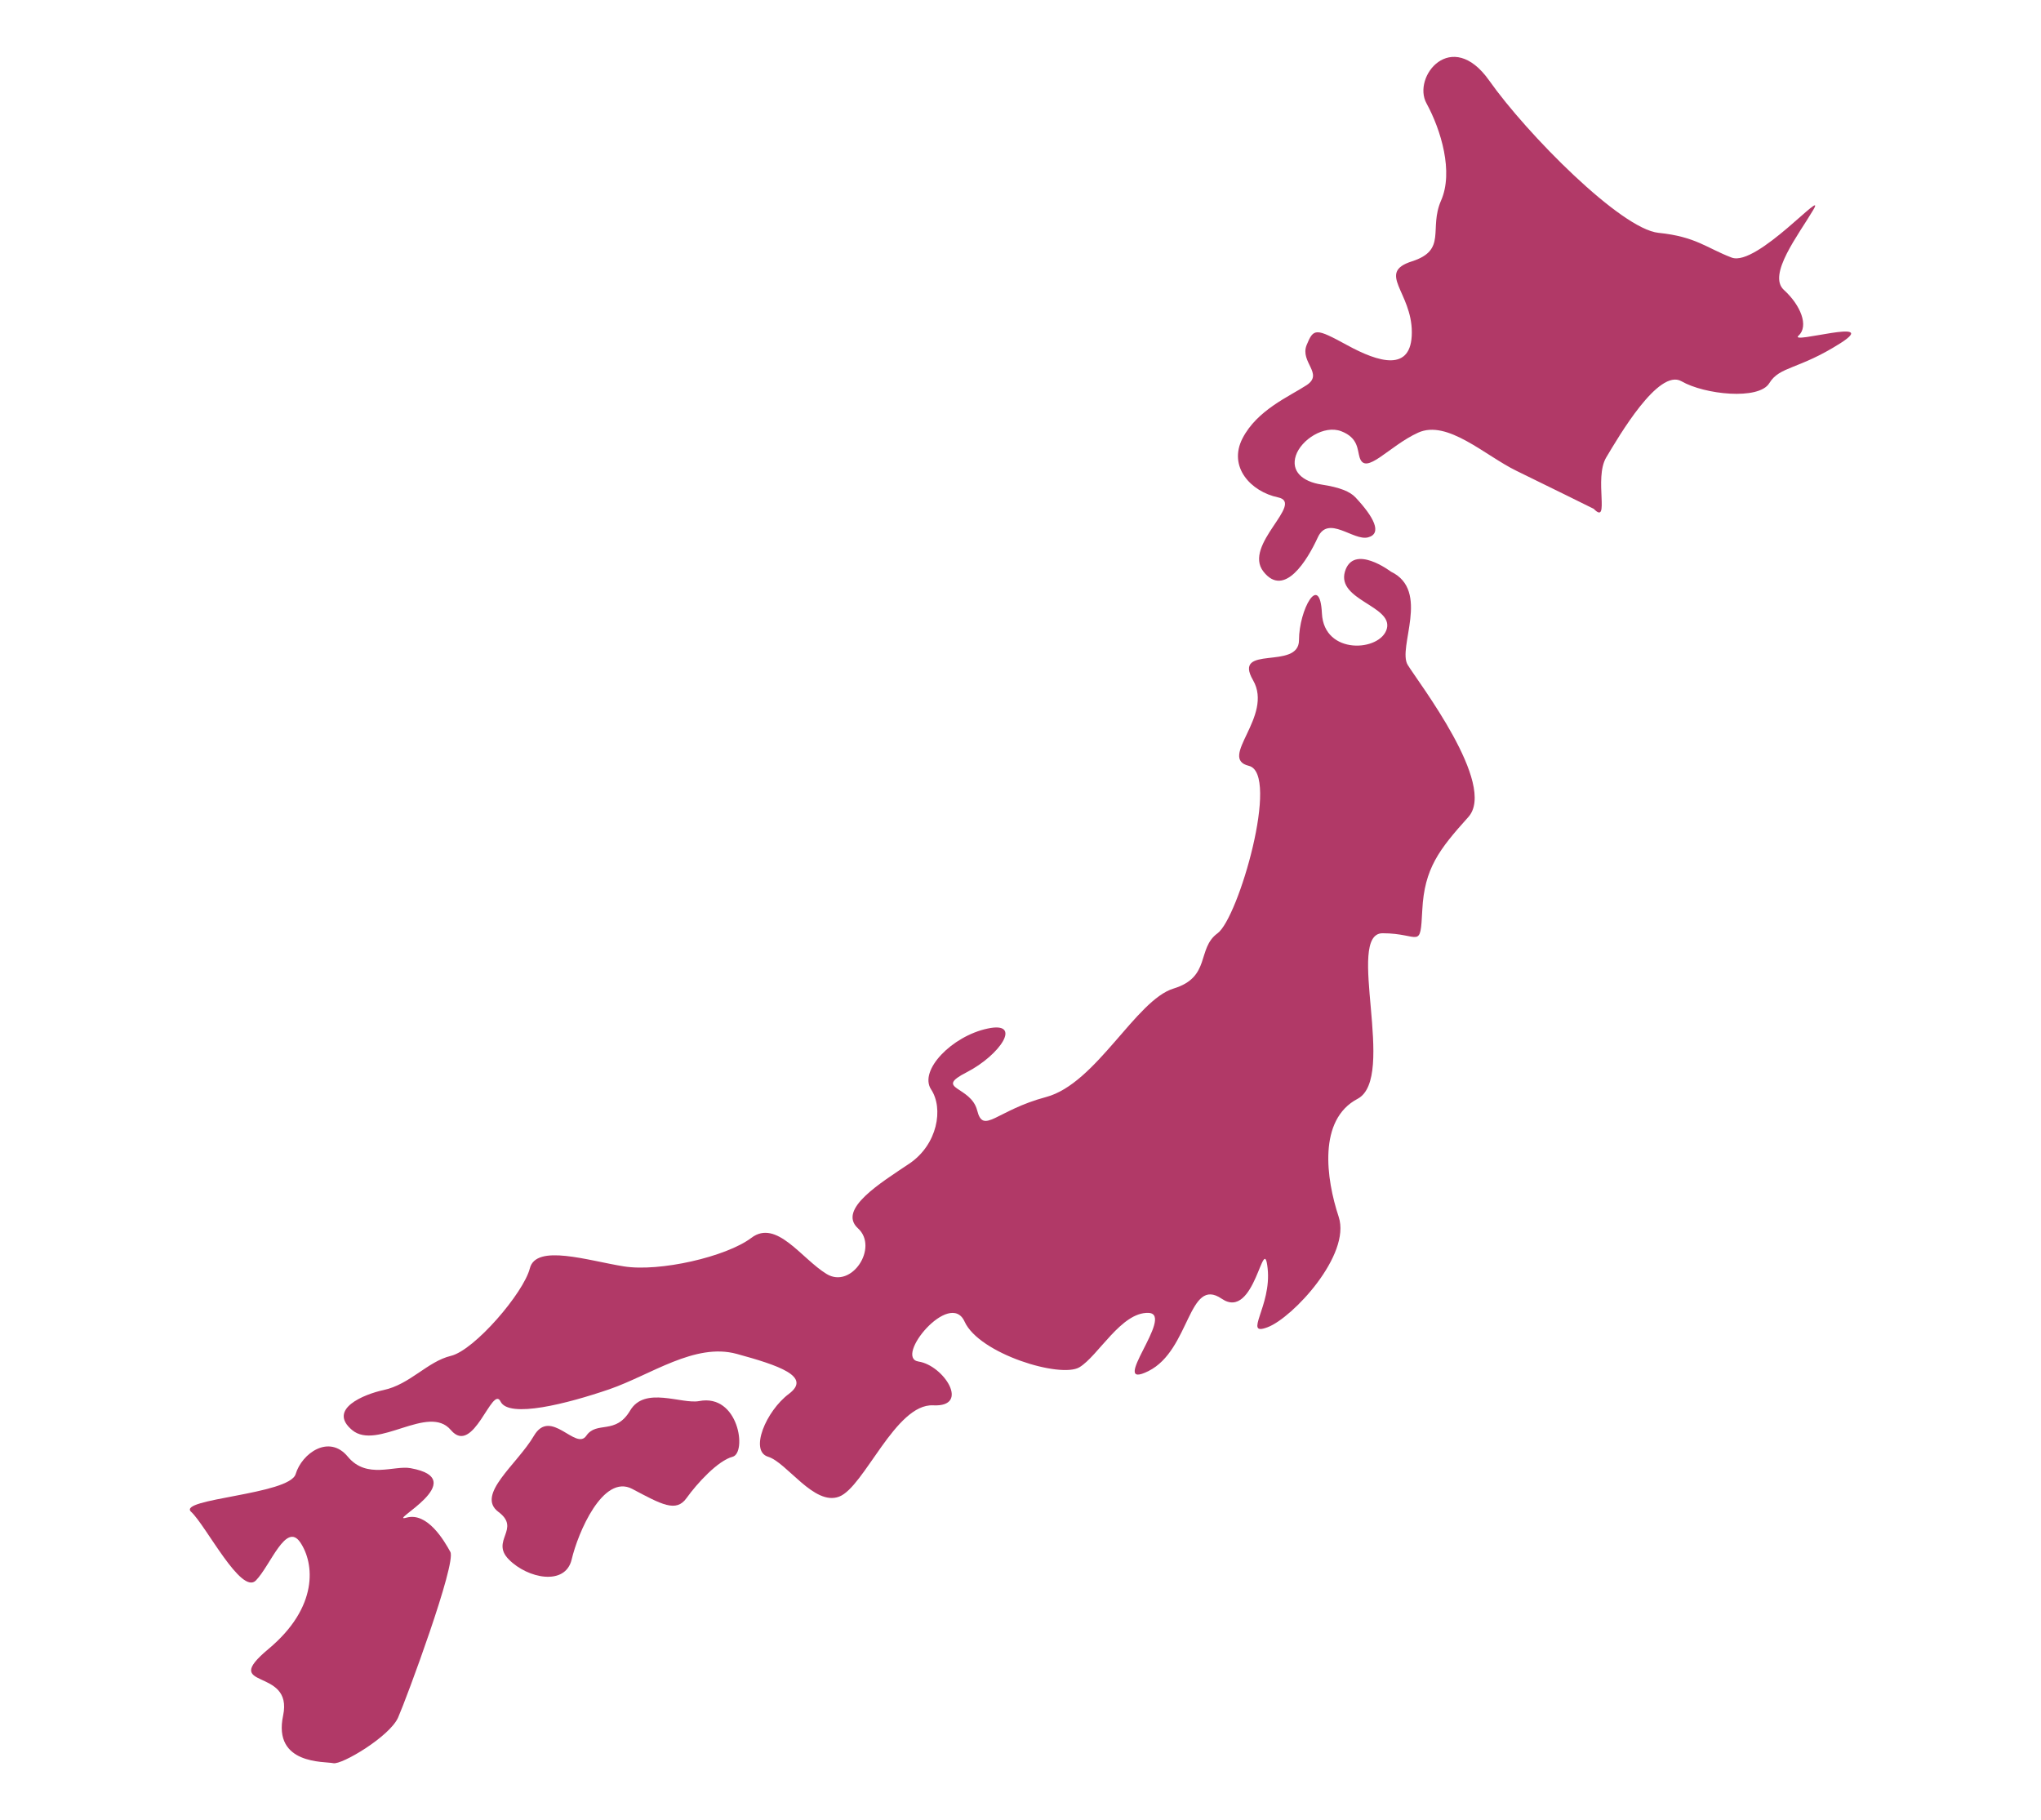 <svg width="120" height="107" viewBox="0 0 37 38" fill="none" xmlns="http://www.w3.org/2000/svg">
<path d="M5.679 31.685C5.242 31.803 7.076 30.889 5.765 30.652C5.422 30.588 4.85 30.889 4.455 30.413C4.063 29.936 3.495 30.341 3.365 30.775C3.234 31.207 0.878 31.287 1.183 31.564C1.488 31.843 2.23 33.313 2.536 32.995C2.842 32.678 3.164 31.764 3.461 32.201C3.758 32.638 3.846 33.552 2.798 34.426C1.751 35.301 3.322 34.784 3.103 35.817C2.885 36.85 3.978 36.771 4.151 36.811C4.326 36.85 5.329 36.254 5.504 35.858C5.68 35.46 6.725 32.639 6.595 32.4C6.465 32.162 6.114 31.564 5.679 31.685V31.685ZM26.235 11.935C26.235 11.935 25.45 11.339 25.274 11.935C25.101 12.53 26.278 12.65 26.149 13.127C26.017 13.604 24.838 13.684 24.794 12.808C24.752 11.935 24.315 12.729 24.315 13.365C24.315 14.002 22.919 13.445 23.355 14.2C23.792 14.955 22.614 15.829 23.268 15.989C23.924 16.148 23.05 19.168 22.614 19.485C22.176 19.804 22.482 20.399 21.697 20.638C20.91 20.876 20.081 22.624 19.035 22.903C17.987 23.182 17.725 23.697 17.595 23.182C17.463 22.665 16.677 22.744 17.377 22.386C18.075 22.027 18.554 21.314 17.812 21.474C17.07 21.631 16.373 22.346 16.633 22.744C16.897 23.141 16.769 23.896 16.178 24.294C15.586 24.692 14.671 25.247 15.107 25.645C15.543 26.043 14.975 26.916 14.452 26.598C13.928 26.28 13.405 25.446 12.881 25.843C12.356 26.24 10.961 26.558 10.218 26.439C9.477 26.321 8.385 25.962 8.255 26.48C8.124 26.994 7.1 28.188 6.607 28.307C6.115 28.426 5.754 28.903 5.2 29.021C4.796 29.108 4.021 29.419 4.544 29.856C5.068 30.293 6.137 29.299 6.606 29.856C7.077 30.413 7.469 28.903 7.643 29.26C7.817 29.619 9.039 29.304 9.913 29.005C10.786 28.703 11.701 28.027 12.575 28.266C13.448 28.505 14.146 28.738 13.666 29.099C13.185 29.458 12.836 30.293 13.229 30.413C13.622 30.532 14.19 31.446 14.713 31.246C15.237 31.048 15.892 29.299 16.677 29.34C17.462 29.379 16.896 28.505 16.372 28.426C15.848 28.346 17.026 26.915 17.332 27.591C17.637 28.266 19.34 28.782 19.732 28.544C20.125 28.306 20.605 27.388 21.173 27.41C21.739 27.432 20.3 29.06 21.173 28.624C22.045 28.187 22.001 26.637 22.701 27.114C23.399 27.591 23.573 25.683 23.66 26.479C23.748 27.272 23.136 27.909 23.66 27.709C24.184 27.511 25.406 26.2 25.144 25.405C24.881 24.61 24.708 23.378 25.538 22.941C26.367 22.505 25.274 19.484 26.061 19.484C26.846 19.484 26.846 19.852 26.89 18.992C26.934 18.133 27.24 17.736 27.849 17.06C28.461 16.384 26.802 14.239 26.585 13.881C26.366 13.523 27.064 12.332 26.235 11.935" fill="#b13967"/>
<path d="M11.79 29.251C11.42 29.32 10.654 28.933 10.349 29.449C10.043 29.966 9.65 29.658 9.433 29.976C9.214 30.294 8.69 29.38 8.34 29.976C7.991 30.572 7.119 31.207 7.599 31.565C8.079 31.924 7.424 32.162 7.817 32.559C8.211 32.957 8.995 33.116 9.128 32.559C9.258 32.003 9.782 30.763 10.393 31.085C11.004 31.408 11.308 31.583 11.527 31.276C11.746 30.97 12.182 30.493 12.488 30.414C12.792 30.333 12.619 29.091 11.79 29.251V29.251ZM34.746 7.007C34.965 6.808 34.79 6.371 34.44 6.053C34.092 5.736 34.746 4.902 35.052 4.384C35.357 3.868 33.874 5.576 33.35 5.378C32.826 5.179 32.606 4.941 31.822 4.861C31.037 4.782 29.072 2.795 28.287 1.682C27.501 0.57 26.671 1.603 26.978 2.159C27.282 2.716 27.544 3.59 27.282 4.186C27.02 4.782 27.415 5.219 26.671 5.457C25.93 5.695 26.671 6.094 26.671 6.938C26.671 7.782 25.973 7.563 25.319 7.205C24.663 6.848 24.62 6.848 24.474 7.205C24.332 7.563 24.837 7.802 24.474 8.041C24.113 8.278 23.442 8.557 23.135 9.153C22.83 9.749 23.311 10.265 23.878 10.384C24.445 10.503 23.135 11.378 23.573 11.934C24.008 12.49 24.489 11.696 24.708 11.219C24.927 10.742 25.45 11.298 25.756 11.219C26.061 11.14 25.875 10.79 25.494 10.384C25.38 10.264 25.176 10.176 24.784 10.116C24.39 10.056 24.14 9.839 24.25 9.51C24.359 9.183 24.838 8.865 25.199 9.004C25.558 9.143 25.532 9.394 25.581 9.55C25.704 9.944 26.191 9.312 26.802 9.033C27.414 8.755 28.199 9.51 28.854 9.829C29.509 10.147 30.469 10.623 30.469 10.623C30.818 10.981 30.469 9.988 30.73 9.55C30.992 9.113 31.822 7.683 32.302 7.96C32.782 8.238 33.917 8.358 34.135 8C34.353 7.642 34.746 7.721 35.619 7.166C36.491 6.61 34.527 7.205 34.746 7.007" fill="#b13967"/>
</svg>
